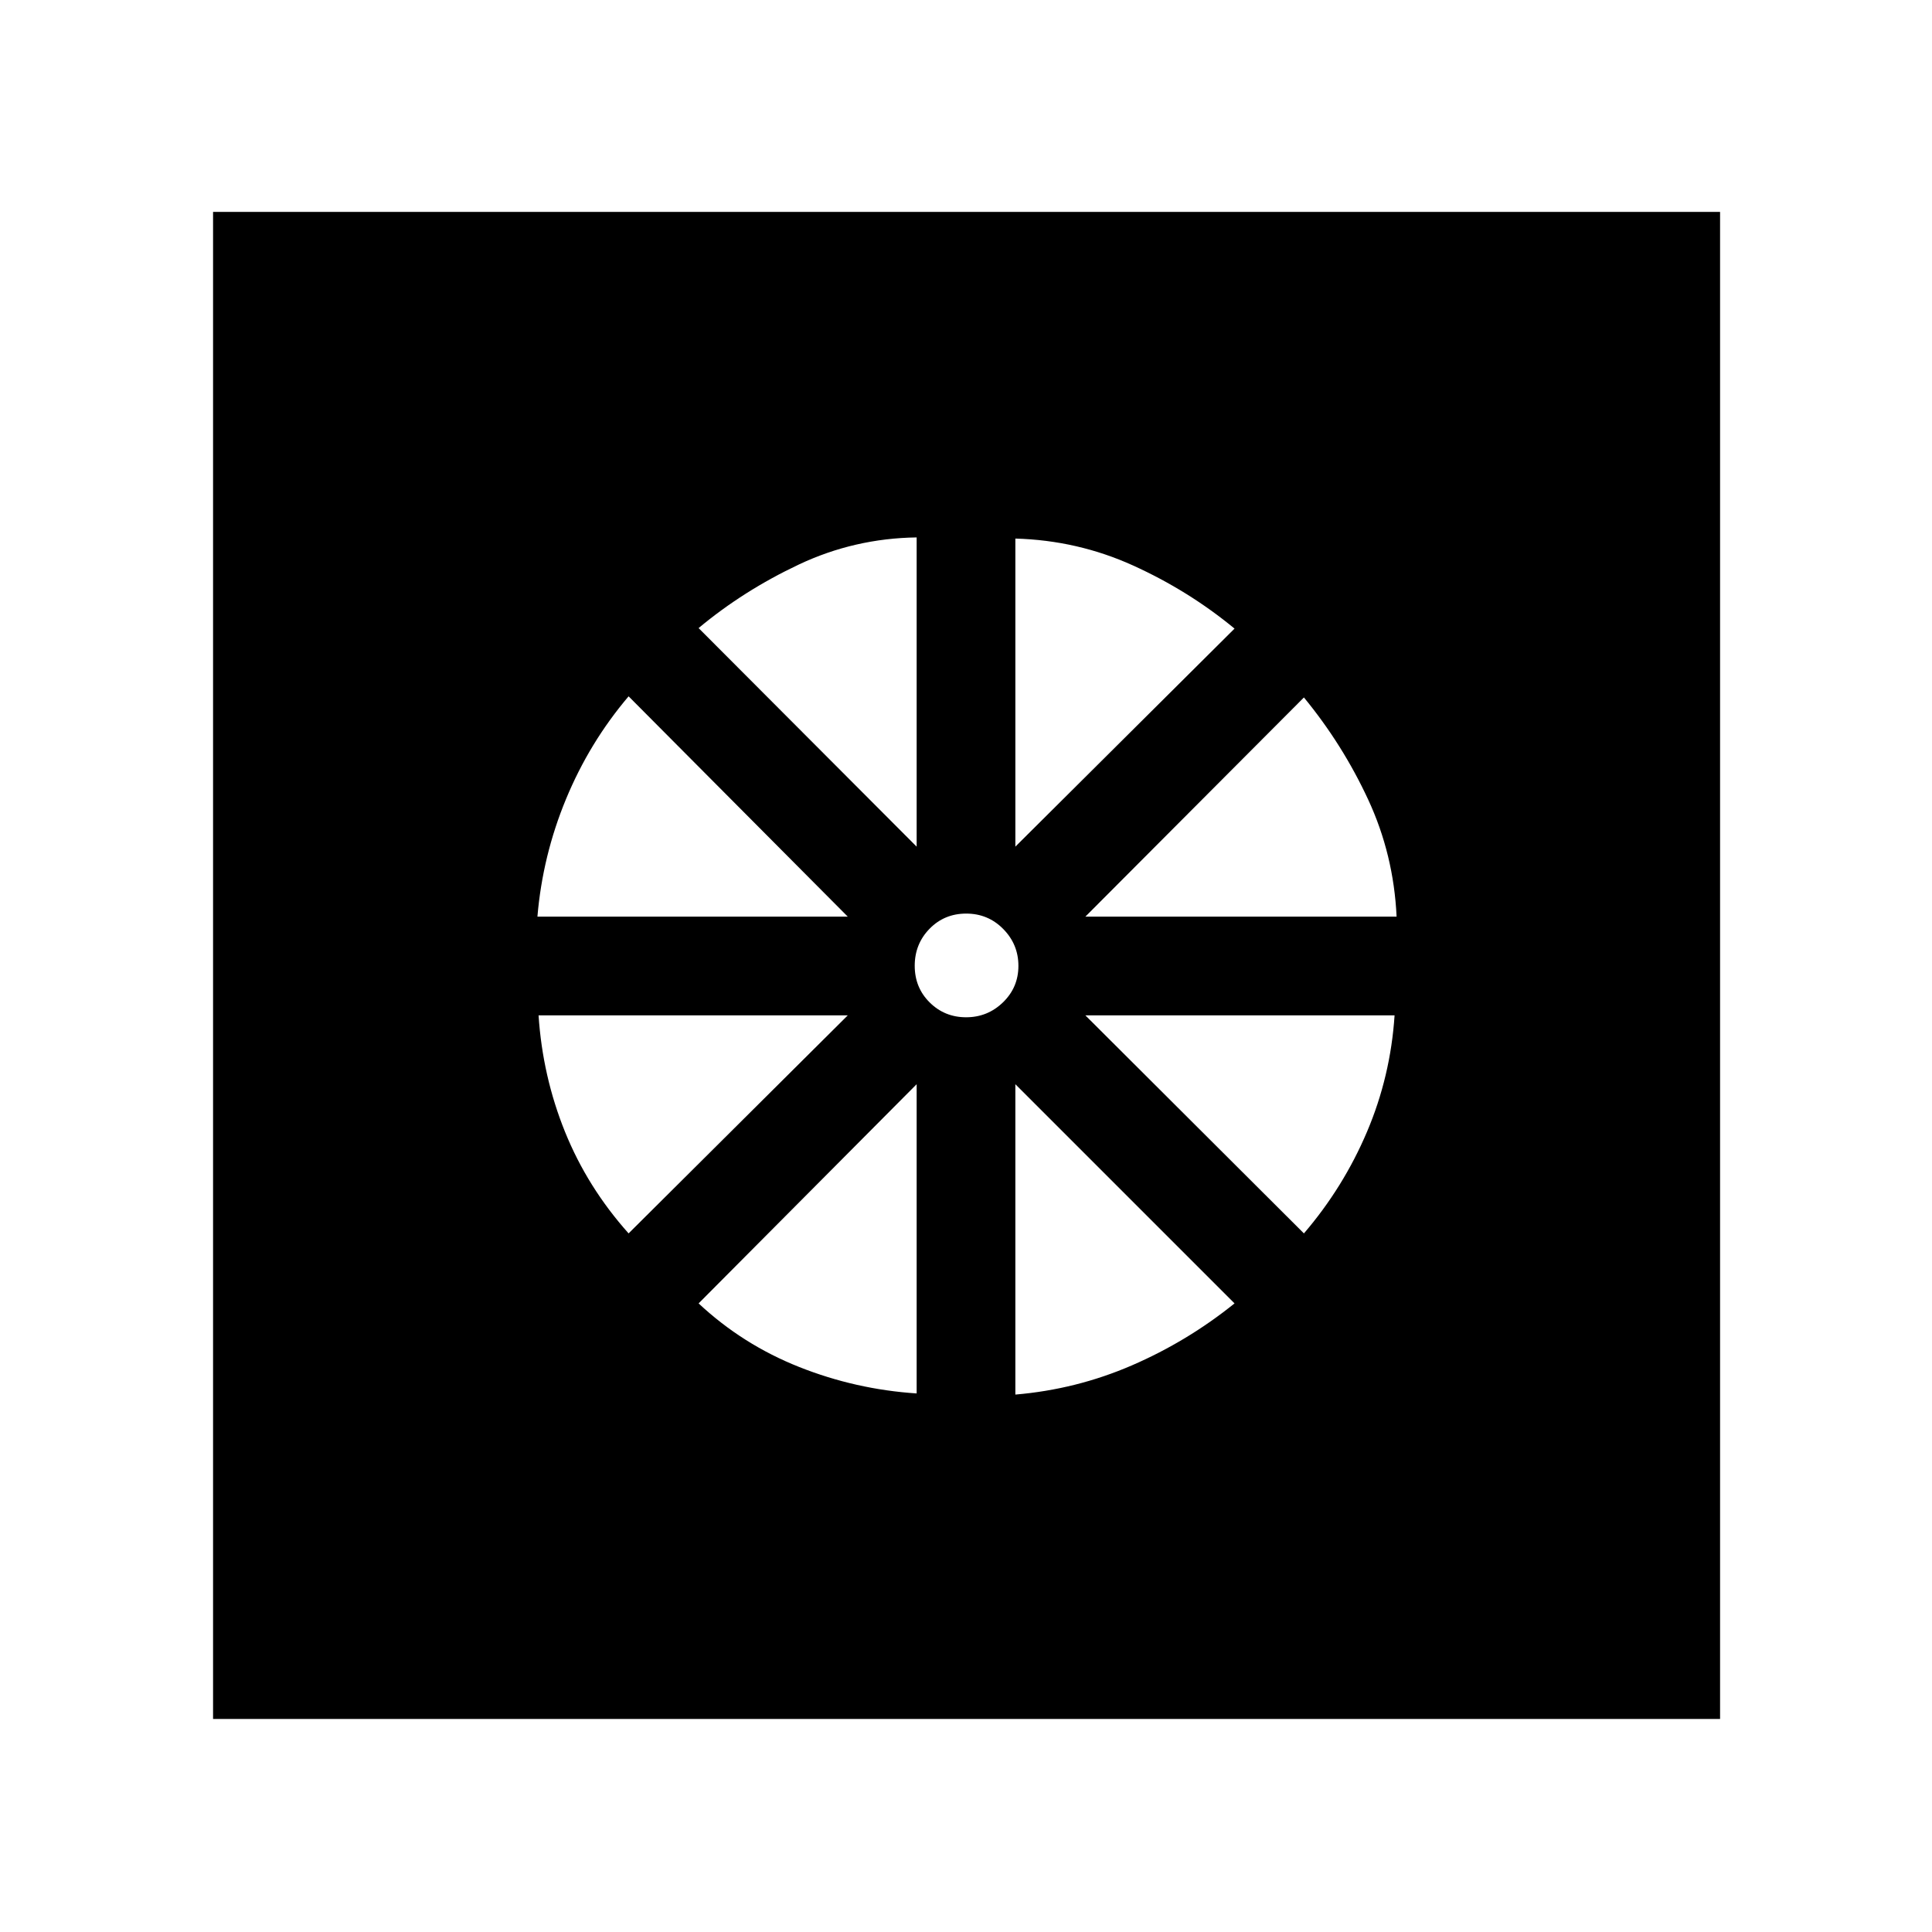 <svg xmlns="http://www.w3.org/2000/svg" width="48" height="48" viewBox="0 -960 960 960"><path d="M455.478-267.609V-421.26L347.13-312.348q21.87 20.435 49.957 31.587 28.087 11.152 58.391 13.152Zm49.044.566q30.304-2.566 57.891-14.5 27.587-11.935 51.022-30.805L504.522-421.26v154.217ZM647.91-347.13q19.612-22.87 31.329-50.445 11.718-27.574 13.718-57.903H539.305L647.91-347.13ZM539.305-504.522h154.652q-1.435-30.878-14.152-58.243-12.718-27.365-31.895-50.67L539.305-504.522Zm-34.783-34.783 108.913-108.347q-22.87-18.87-50.444-31.37-27.575-12.5-58.469-13.369v153.086Zm-24.462 84.783q10.679 0 18.331-7.429 7.652-7.429 7.652-18.109 0-10.679-7.543-18.331-7.543-7.652-18.391-7.652-10.848 0-18.218 7.543-7.369 7.543-7.369 18.391 0 10.848 7.429 18.218 7.429 7.369 18.109 7.369Zm-24.582-84.783v-153.652q-30.894.435-58.469 13.435-27.574 13-49.879 31.612l108.348 108.605Zm-188.435 34.783H421.26L312.348-614q-19.435 22.87-31.087 51.022-11.652 28.152-14.218 58.456Zm45.305 157.392L421.26-455.478H267.609q2 30.329 13.152 57.903Q291.913-370 312.348-347.13ZM105.869-105.869v-748.827h748.827v748.827H105.869Z"/></svg>